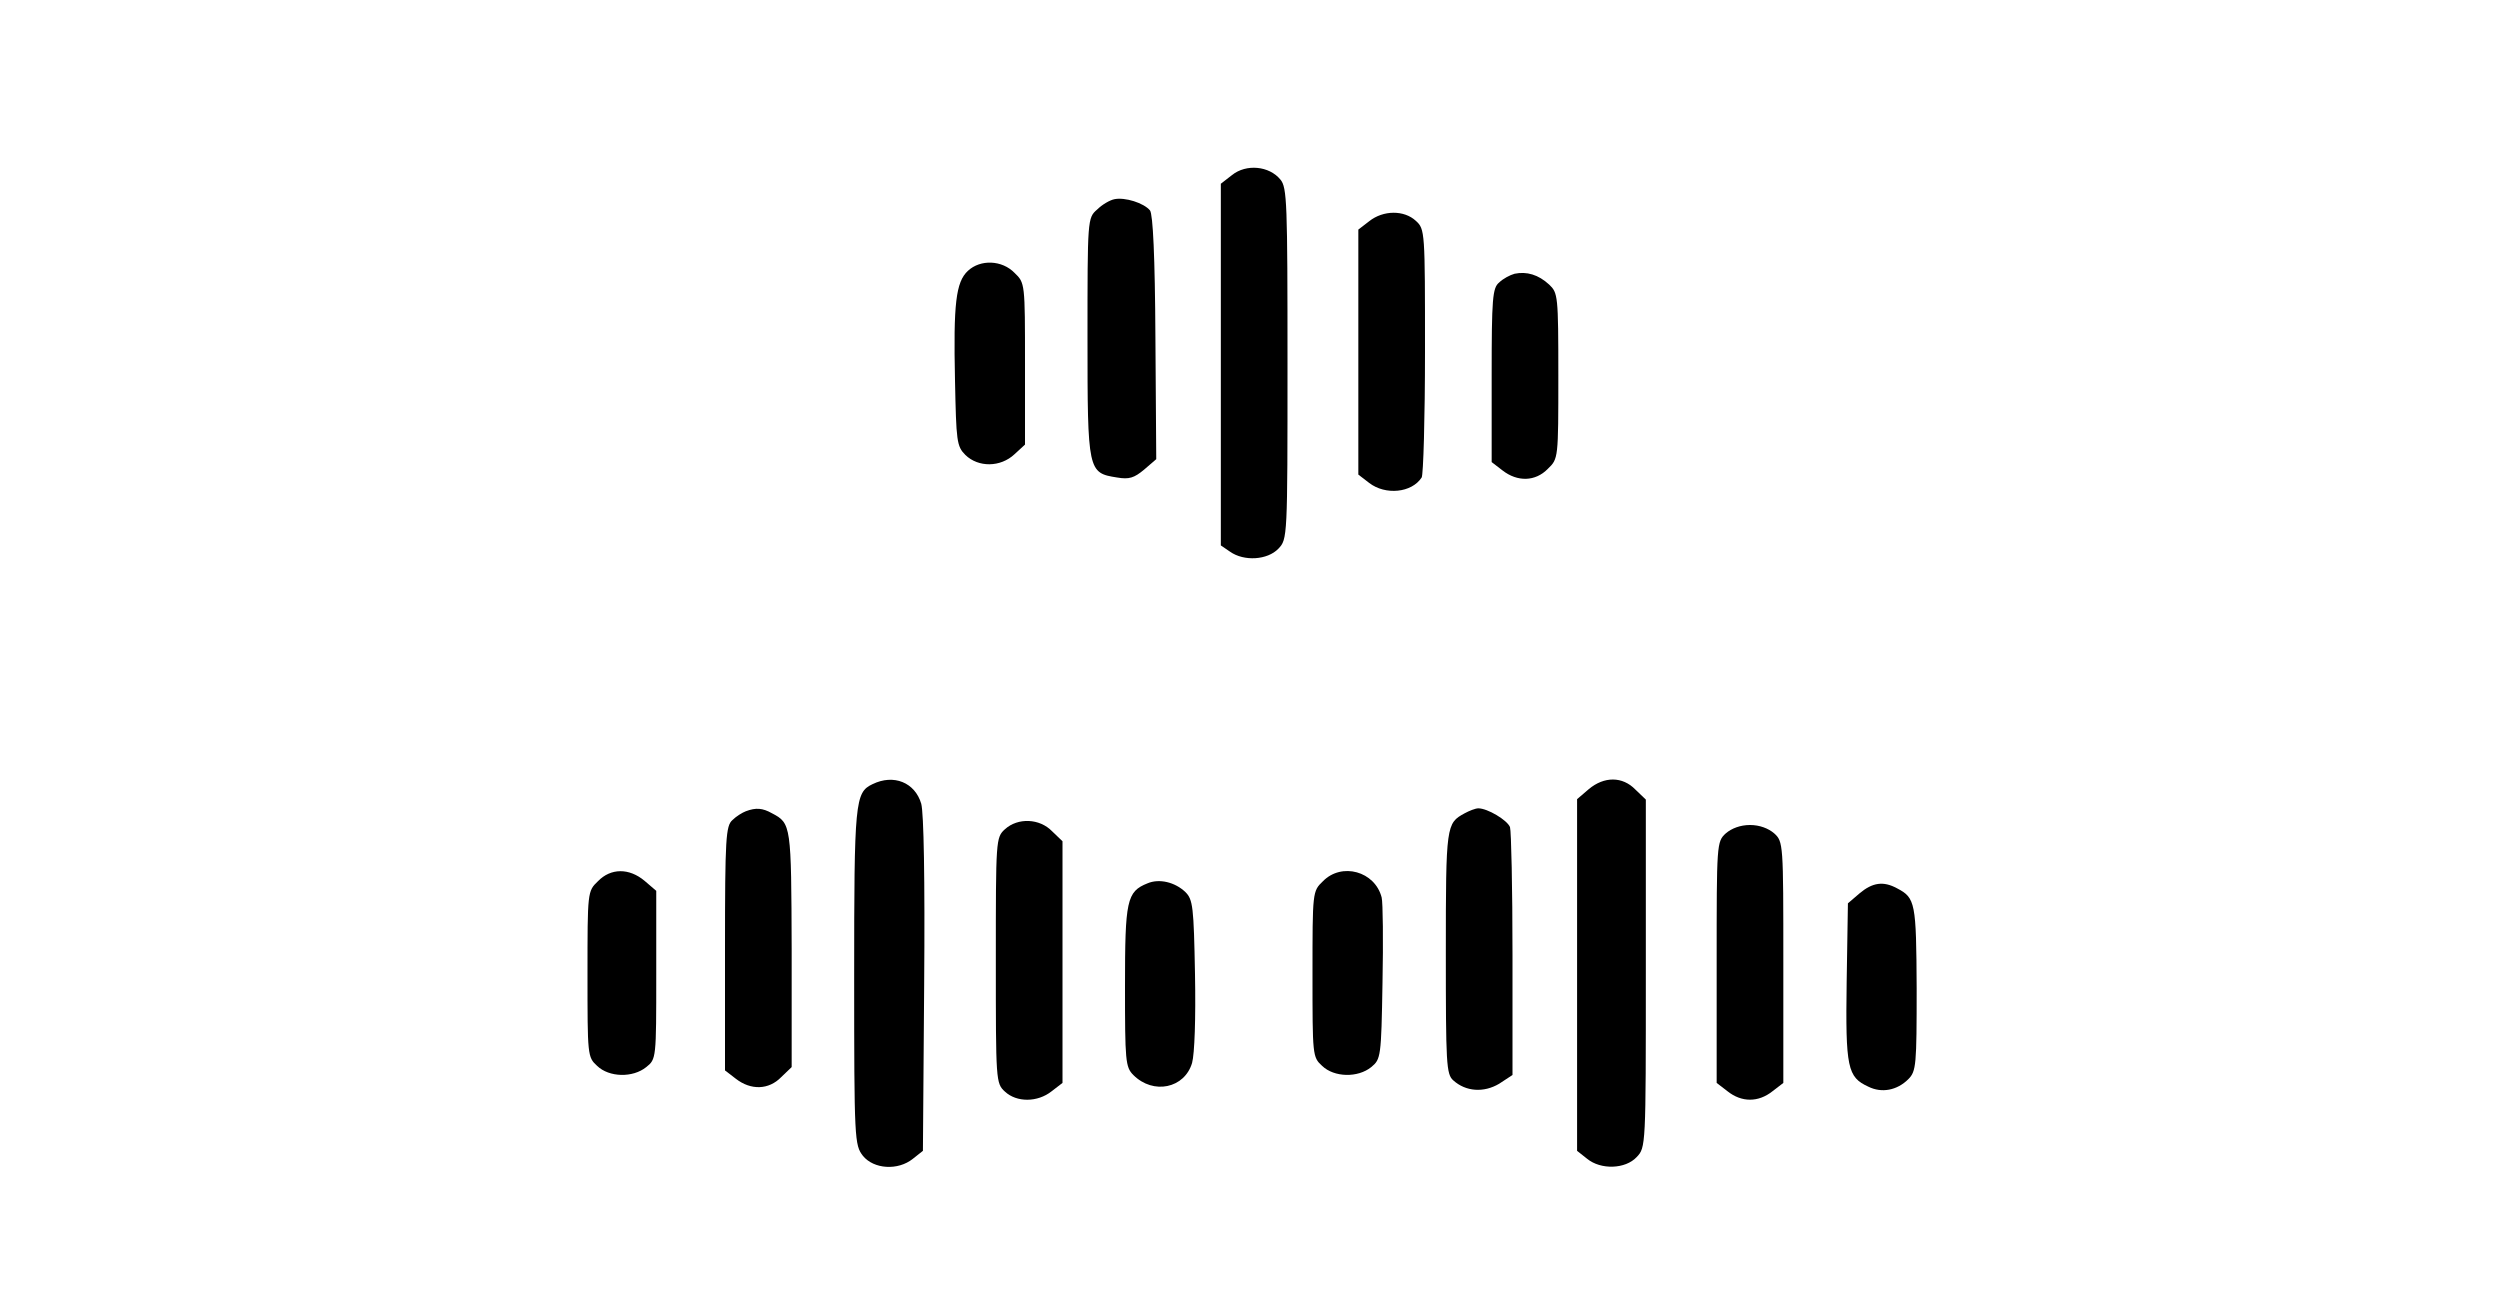 <?xml version="1.0" standalone="no"?>
<!DOCTYPE svg PUBLIC "-//W3C//DTD SVG 20010904//EN"
 "http://www.w3.org/TR/2001/REC-SVG-20010904/DTD/svg10.dtd">
<svg version="1.0" xmlns="http://www.w3.org/2000/svg"
 width="600pt" height="315pt" viewBox="0 0 600 315"
 preserveAspectRatio="xMidYMid meet">

<g transform="translate(0,315) scale(0.1,-0.1)"
fill="#000000" stroke="none">
<path d="M2957 2730 l-27 -21 0 -434 0 -434 22 -15 c34 -24 90 -20 116 7 22
23 22 26 22 444 0 386 -1 423 -17 442 -27 33 -82 38 -116 11z"/>
<path d="M2675 2672 c-11 -2 -30 -13 -42 -25 -23 -20 -23 -23 -23 -308 0 -321
1 -324 71 -335 29 -5 41 -1 65 19 l29 25 -2 292 c-1 195 -6 296 -13 305 -15
18 -60 32 -85 27z"/>
<path d="M3286 2619 l-26 -20 0 -294 0 -294 26 -20 c39 -30 102 -24 126 13 4
6 8 142 8 303 0 288 0 293 -22 313 -28 26 -78 26 -112 -1z"/>
<path d="M2323 2500 c-29 -27 -35 -79 -31 -263 3 -146 4 -158 25 -179 31 -30
84 -30 118 2 l25 23 0 194 c0 193 0 194 -25 218 -30 31 -82 33 -112 5z"/>
<path d="M3635 2493 c-11 -3 -28 -12 -37 -21 -16 -13 -18 -38 -18 -223 l0
-208 26 -20 c36 -28 79 -27 109 4 25 24 25 25 25 223 0 193 -1 199 -22 219
-26 24 -54 32 -83 26z"/>
<path d="M2094 1268 c-42 -20 -44 -41 -44 -462 0 -393 1 -404 21 -430 26 -32
84 -36 120 -7 l24 19 3 399 c2 257 -1 411 -7 434 -15 51 -66 72 -117 47z"/>
<path d="M3813 1256 l-28 -24 0 -422 0 -422 24 -19 c33 -27 92 -25 119 4 22
23 22 26 22 441 l0 417 -25 24 c-31 32 -75 32 -112 1z"/>
<path d="M1790 1203 c-8 -3 -23 -12 -32 -21 -16 -14 -18 -42 -18 -308 l0 -293
26 -20 c36 -28 79 -27 109 4 l25 24 0 283 c-1 297 -1 302 -47 326 -23 13 -39
14 -63 5z"/>
<path d="M3515 1198 c-44 -24 -45 -28 -45 -333 0 -269 1 -293 18 -308 30 -27
73 -30 110 -8 l32 21 0 289 c0 159 -3 297 -6 306 -7 17 -54 45 -76 45 -7 0
-22 -6 -33 -12z"/>
<path d="M2412 1160 c-22 -20 -22 -25 -22 -315 0 -290 0 -295 22 -315 28 -26
78 -26 112 1 l26 20 0 290 0 290 -25 24 c-30 31 -82 33 -113 5z"/>
<path d="M4142 1150 c-22 -20 -22 -25 -22 -310 l0 -289 26 -20 c34 -27 74 -27
108 0 l26 20 0 289 c0 285 0 290 -22 310 -14 12 -35 20 -58 20 -23 0 -44 -8
-58 -20z"/>
<path d="M1435 1035 c-25 -24 -25 -25 -25 -223 0 -195 0 -199 23 -220 29 -28
86 -29 118 -3 24 19 24 21 24 221 l0 202 -28 24 c-37 31 -81 31 -112 -1z"/>
<path d="M3175 1035 c-25 -24 -25 -25 -25 -223 0 -195 0 -199 23 -220 29 -28
86 -29 118 -3 23 19 24 24 27 202 2 100 1 193 -2 205 -16 63 -96 85 -141 39z"/>
<path d="M2754 1030 c-50 -20 -54 -41 -54 -247 0 -179 1 -194 20 -213 48 -48
123 -32 141 29 6 22 9 106 7 213 -3 162 -5 179 -23 197 -25 24 -63 33 -91 21z"/>
<path d="M4463 1006 l-28 -24 -3 -189 c-3 -206 2 -228 52 -251 32 -16 69 -9
96 18 19 19 20 34 20 218 -1 206 -3 217 -47 240 -33 18 -59 14 -90 -12z"/>
</g>
</svg>
